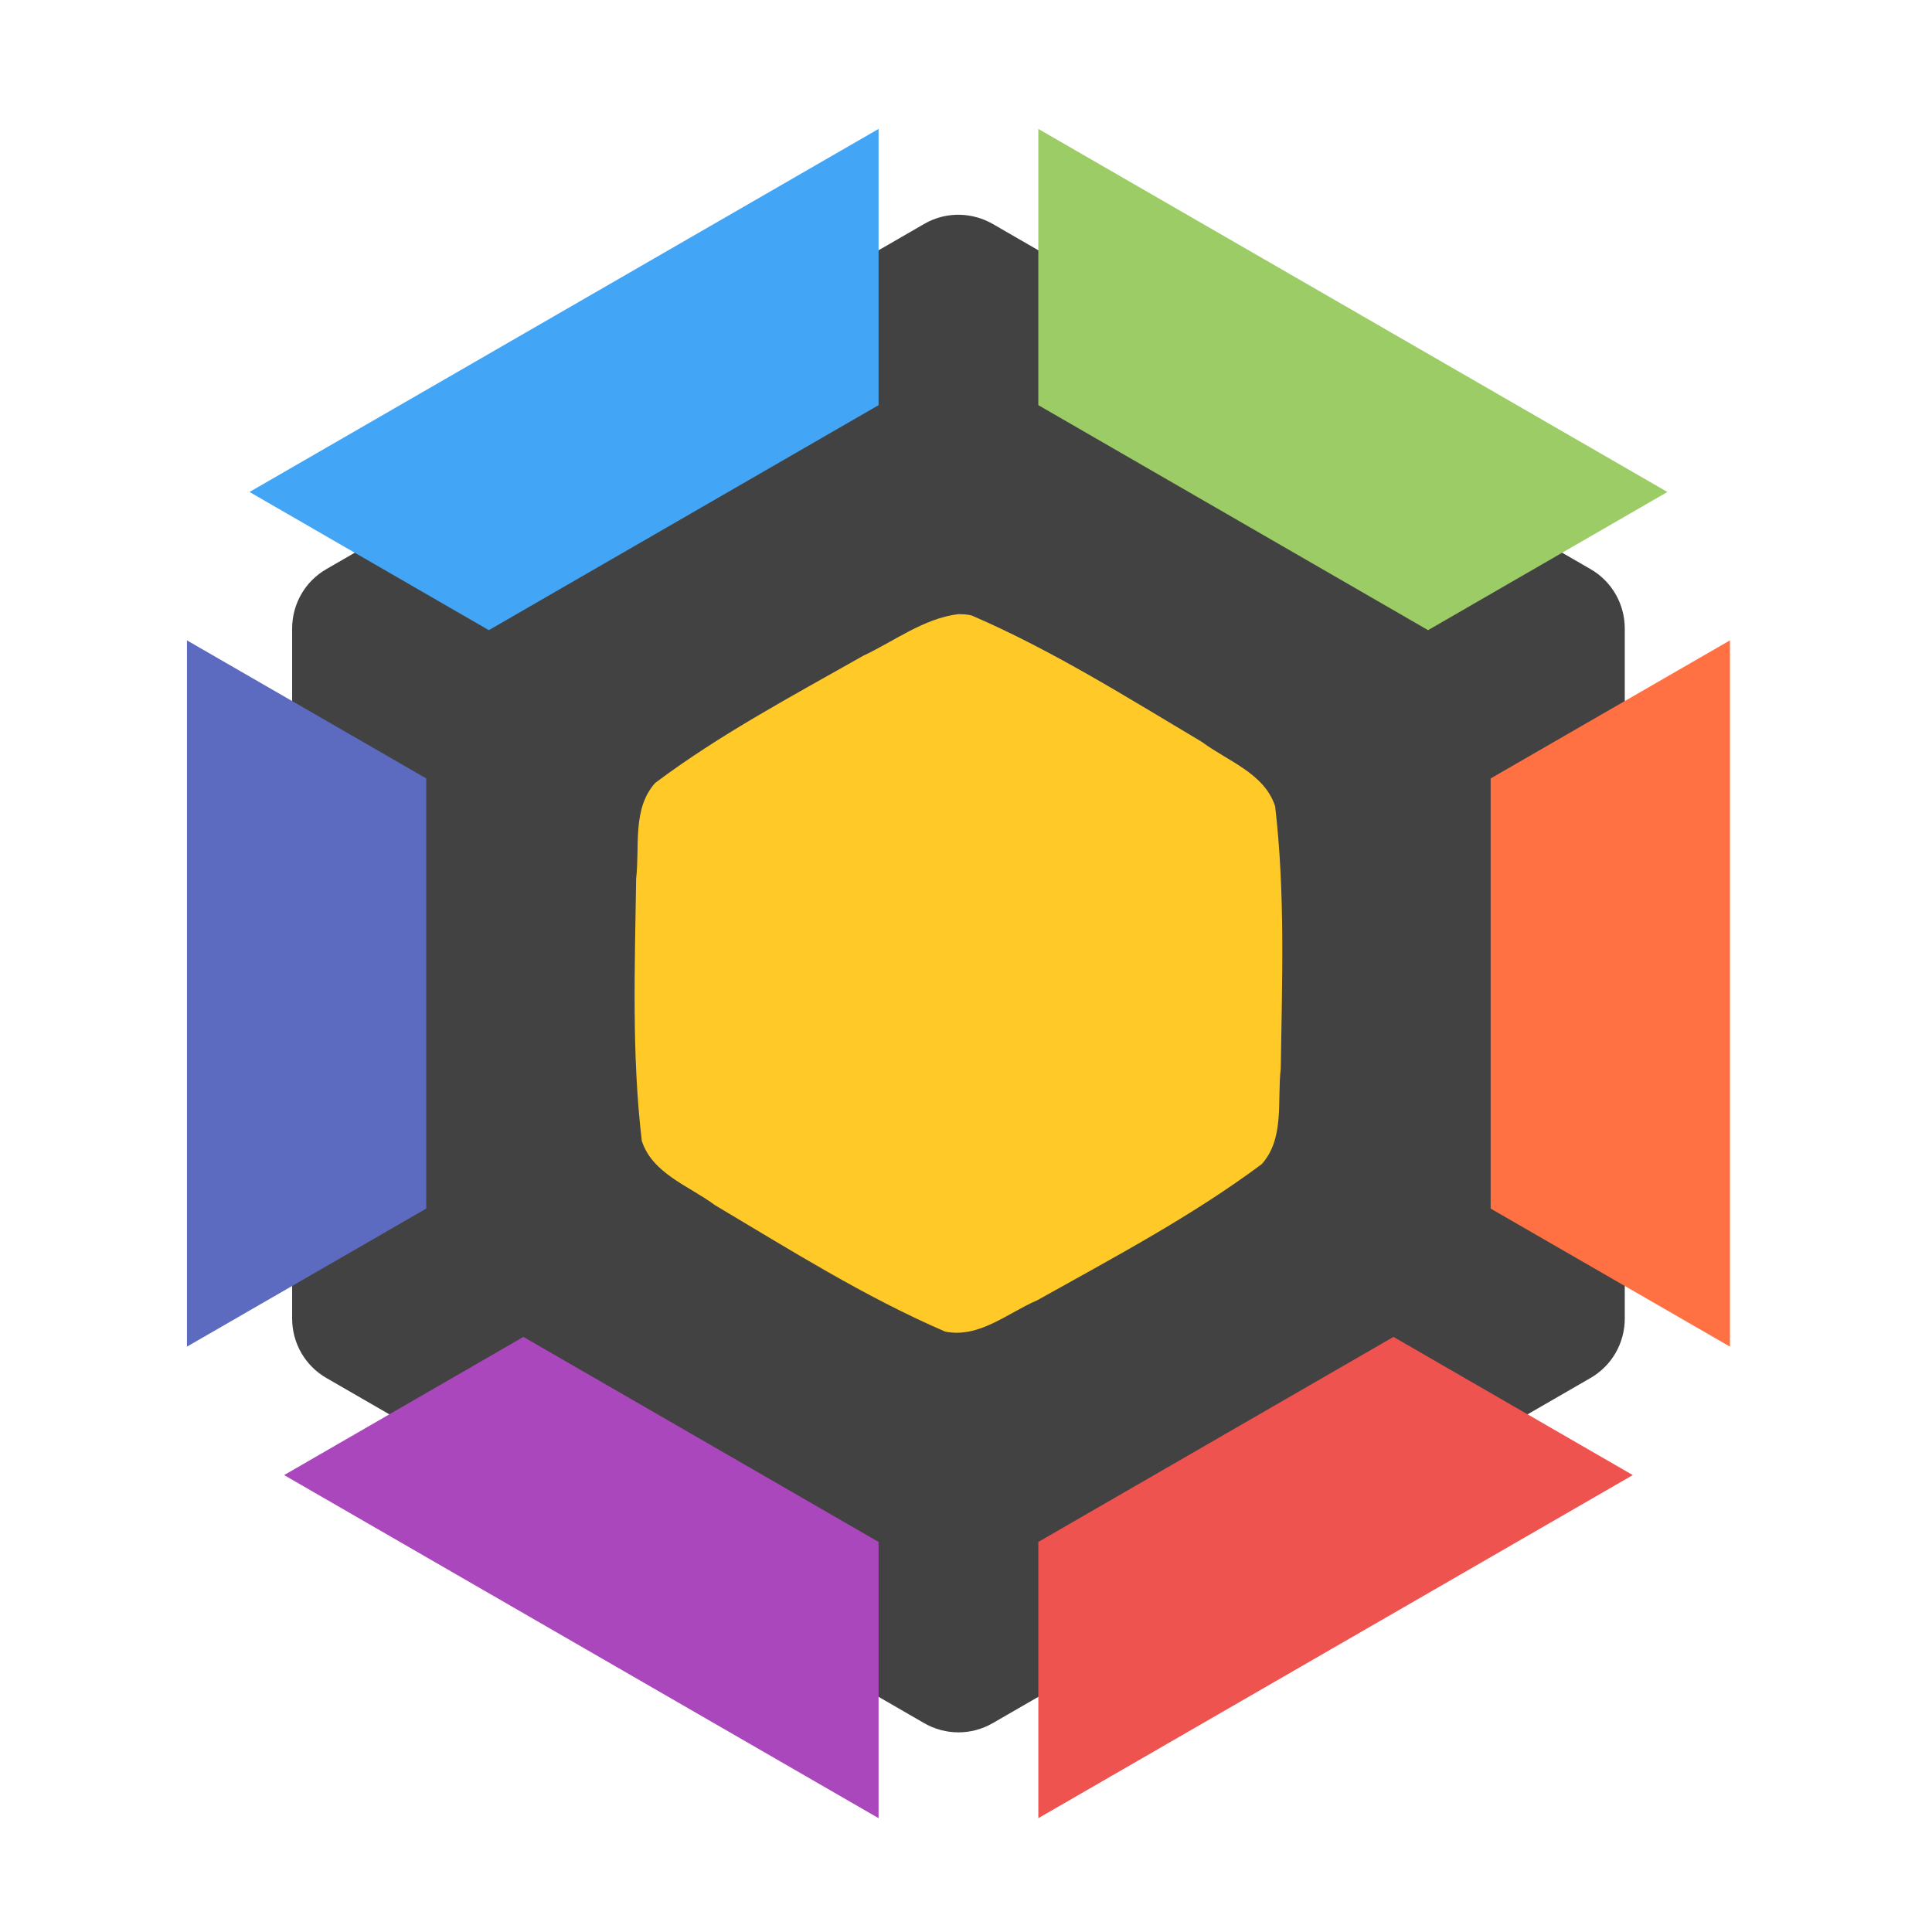 <?xml version="1.0" encoding="UTF-8"?>
<svg xmlns="http://www.w3.org/2000/svg" xmlns:xlink="http://www.w3.org/1999/xlink" width="48px" height="48px" viewBox="0 0 48 48" version="1.1">
<g id="surface1">
<path style=" stroke:none;fill-rule:nonzero;fill:rgb(25.882%,25.882%,25.882%);fill-opacity:1;" d="M 23.852 5.336 C 23.539 5.328 23.23 5.406 22.957 5.566 L 8.113 14.137 C 7.582 14.441 7.258 15.004 7.258 15.617 L 7.258 32.758 C 7.258 33.371 7.582 33.934 8.113 34.238 L 22.957 42.809 C 23.488 43.117 24.137 43.117 24.668 42.809 L 39.512 34.238 C 40.043 33.934 40.367 33.371 40.367 32.758 L 40.367 15.617 C 40.367 15.004 40.043 14.441 39.512 14.137 L 24.668 5.566 C 24.418 5.422 24.141 5.344 23.852 5.336 Z M 23.852 5.336 "/>
<path style=" stroke:none;fill-rule:nonzero;fill:rgb(25.882%,64.706%,96.078%);fill-opacity:1;" d="M 21.828 3.203 L 6.199 12.223 L 12.145 15.656 L 21.828 10.066 Z M 21.828 3.203 "/>
<path style=" stroke:none;fill-rule:nonzero;fill:rgb(61.176%,80%,39.608%);fill-opacity:1;" d="M 25.797 3.203 L 25.797 10.066 L 35.48 15.656 L 41.426 12.223 Z M 25.797 3.203 "/>
<path style=" stroke:none;fill-rule:nonzero;fill:rgb(36.078%,41.961%,75.294%);fill-opacity:1;" d="M 4.645 15.91 L 4.645 33.457 L 10.59 30.027 L 10.59 19.34 Z M 4.645 15.91 "/>
<path style=" stroke:none;fill-rule:nonzero;fill:rgb(100%,43.922%,26.275%);fill-opacity:1;" d="M 42.98 15.91 L 37.035 19.34 L 37.035 30.027 L 42.98 33.457 Z M 42.98 15.91 "/>
<path style=" stroke:none;fill-rule:nonzero;fill:rgb(67.059%,27.843%,73.725%);fill-opacity:1;" d="M 13.004 33.215 L 7.059 36.648 L 21.828 45.172 L 21.828 38.309 Z M 13.004 33.215 "/>
<path style=" stroke:none;fill-rule:nonzero;fill:rgb(93.725%,32.549%,31.373%);fill-opacity:1;" d="M 34.621 33.215 L 25.797 38.309 L 25.797 45.172 L 40.566 36.648 Z M 34.621 33.215 "/>
<path style=" stroke:none;fill-rule:nonzero;fill:rgb(100%,79.216%,15.686%);fill-opacity:1;" d="M 23.812 15.258 C 22.949 15.363 22.219 15.93 21.445 16.293 C 19.691 17.289 17.895 18.238 16.277 19.453 C 15.703 20.094 15.898 21.035 15.805 21.824 C 15.773 23.996 15.691 26.184 15.945 28.344 C 16.211 29.164 17.125 29.465 17.762 29.941 C 19.629 31.051 21.48 32.219 23.48 33.082 C 24.32 33.258 25.039 32.617 25.77 32.305 C 27.668 31.242 29.602 30.223 31.348 28.922 C 31.922 28.281 31.727 27.34 31.82 26.551 C 31.852 24.379 31.934 22.191 31.68 20.031 C 31.414 19.211 30.5 18.91 29.863 18.434 C 27.996 17.324 26.145 16.156 24.145 15.293 C 24.039 15.262 23.926 15.262 23.812 15.258 Z M 23.812 15.258 "/>
</g>
</svg>
